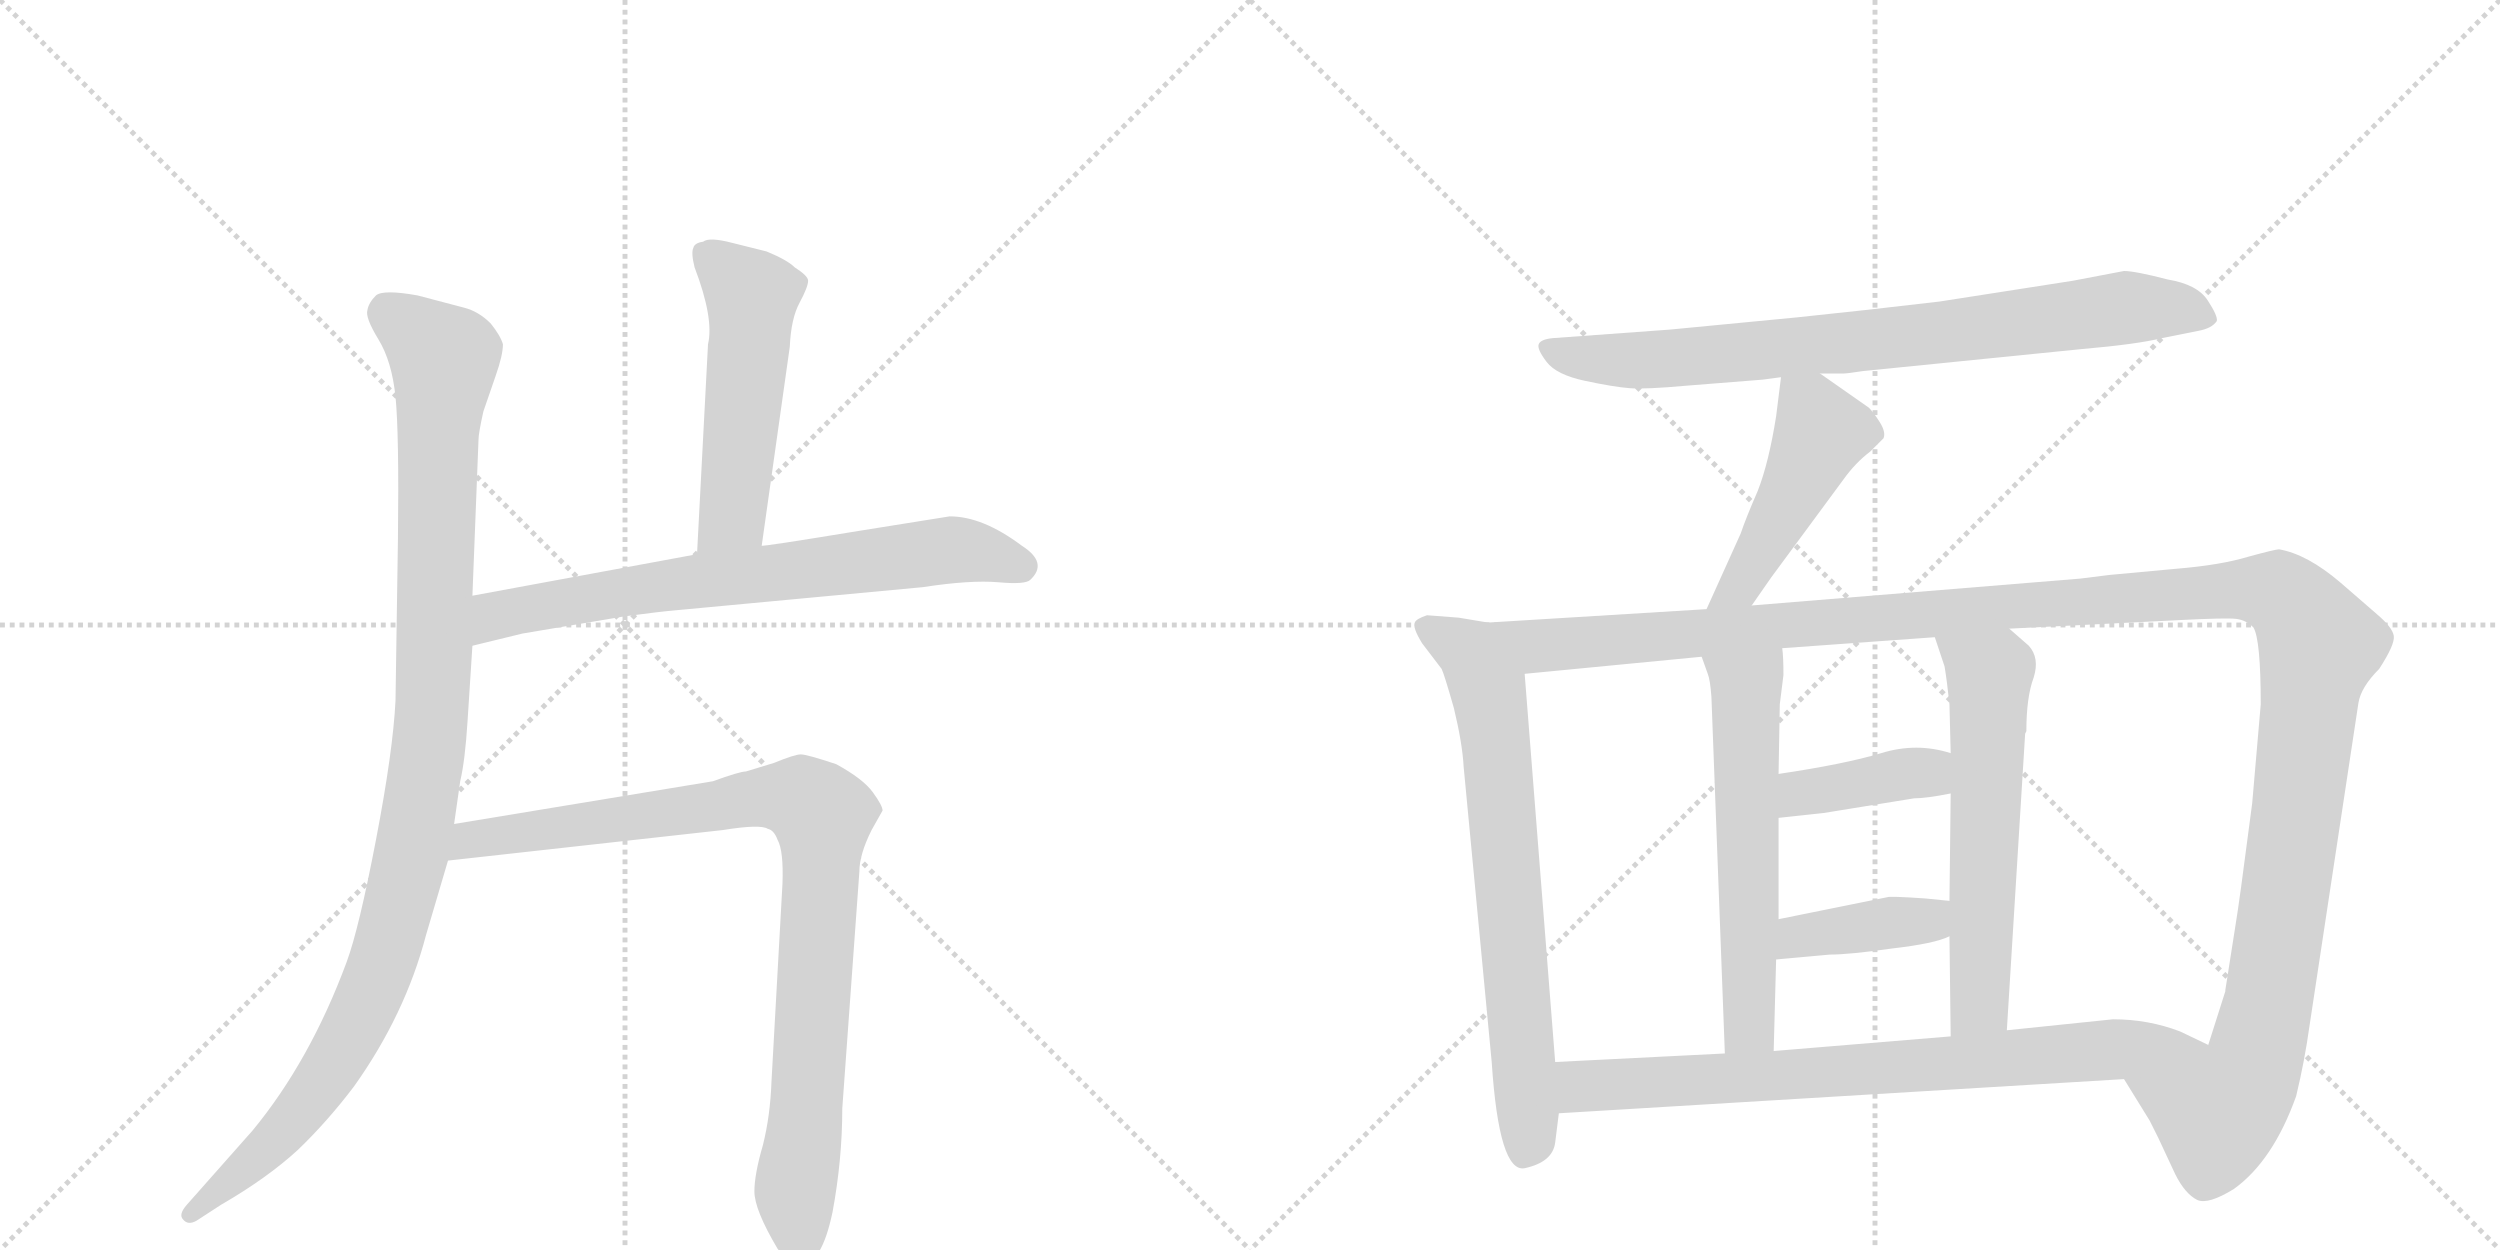 <svg version="1.1" viewBox="0 0 2048 1024" xmlns="http://www.w3.org/2000/svg">
  <g stroke="lightgray" stroke-dasharray="1,1" stroke-width="1" transform="scale(4, 4)">
    <line x1="0" y1="0" x2="256" y2="256"></line>
    <line x1="256" y1="0" x2="0" y2="256"></line>
    <line x1="128" y1="0" x2="128" y2="256"></line>
    <line x1="0" y1="128" x2="256" y2="128"></line>
    <line x1="256" y1="0" x2="512" y2="256"></line>
    <line x1="512" y1="0" x2="256" y2="256"></line>
    <line x1="384" y1="0" x2="384" y2="256"></line>
    <line x1="256" y1="128" x2="512" y2="128"></line>
  </g>
<g transform="scale(1, -1) translate(0, -850)">
   <style type="text/css">
    @keyframes keyframes0 {
      from {
       stroke: black;
       stroke-dashoffset: 1078;
       stroke-width: 128;
       }
       78% {
       animation-timing-function: step-end;
       stroke: black;
       stroke-dashoffset: 0;
       stroke-width: 128;
       }
       to {
       stroke: black;
       stroke-width: 1024;
       }
       }
       #make-me-a-hanzi-animation-0 {
         animation: keyframes0 1.127s both;
         animation-delay: 0s;
         animation-timing-function: linear;
       }
    @keyframes keyframes1 {
      from {
       stroke: black;
       stroke-dashoffset: 523;
       stroke-width: 128;
       }
       63% {
       animation-timing-function: step-end;
       stroke: black;
       stroke-dashoffset: 0;
       stroke-width: 128;
       }
       to {
       stroke: black;
       stroke-width: 1024;
       }
       }
       #make-me-a-hanzi-animation-1 {
         animation: keyframes1 0.676s both;
         animation-delay: 1.127s;
         animation-timing-function: linear;
       }
    @keyframes keyframes2 {
      from {
       stroke: black;
       stroke-dashoffset: 713;
       stroke-width: 128;
       }
       70% {
       animation-timing-function: step-end;
       stroke: black;
       stroke-dashoffset: 0;
       stroke-width: 128;
       }
       to {
       stroke: black;
       stroke-width: 1024;
       }
       }
       #make-me-a-hanzi-animation-2 {
         animation: keyframes2 0.83s both;
         animation-delay: 1.803s;
         animation-timing-function: linear;
       }
    @keyframes keyframes3 {
      from {
       stroke: black;
       stroke-dashoffset: 920;
       stroke-width: 128;
       }
       75% {
       animation-timing-function: step-end;
       stroke: black;
       stroke-dashoffset: 0;
       stroke-width: 128;
       }
       to {
       stroke: black;
       stroke-width: 1024;
       }
       }
       #make-me-a-hanzi-animation-3 {
         animation: keyframes3 0.999s both;
         animation-delay: 2.633s;
         animation-timing-function: linear;
       }
    @keyframes keyframes4 {
      from {
       stroke: black;
       stroke-dashoffset: 800;
       stroke-width: 128;
       }
       72% {
       animation-timing-function: step-end;
       stroke: black;
       stroke-dashoffset: 0;
       stroke-width: 128;
       }
       to {
       stroke: black;
       stroke-width: 1024;
       }
       }
       #make-me-a-hanzi-animation-4 {
         animation: keyframes4 0.901s both;
         animation-delay: 3.632s;
         animation-timing-function: linear;
       }
    @keyframes keyframes5 {
      from {
       stroke: black;
       stroke-dashoffset: 471;
       stroke-width: 128;
       }
       61% {
       animation-timing-function: step-end;
       stroke: black;
       stroke-dashoffset: 0;
       stroke-width: 128;
       }
       to {
       stroke: black;
       stroke-width: 1024;
       }
       }
       #make-me-a-hanzi-animation-5 {
         animation: keyframes5 0.633s both;
         animation-delay: 4.533s;
         animation-timing-function: linear;
       }
    @keyframes keyframes6 {
      from {
       stroke: black;
       stroke-dashoffset: 715;
       stroke-width: 128;
       }
       70% {
       animation-timing-function: step-end;
       stroke: black;
       stroke-dashoffset: 0;
       stroke-width: 128;
       }
       to {
       stroke: black;
       stroke-width: 1024;
       }
       }
       #make-me-a-hanzi-animation-6 {
         animation: keyframes6 0.832s both;
         animation-delay: 5.166s;
         animation-timing-function: linear;
       }
    @keyframes keyframes7 {
      from {
       stroke: black;
       stroke-dashoffset: 1425;
       stroke-width: 128;
       }
       82% {
       animation-timing-function: step-end;
       stroke: black;
       stroke-dashoffset: 0;
       stroke-width: 128;
       }
       to {
       stroke: black;
       stroke-width: 1024;
       }
       }
       #make-me-a-hanzi-animation-7 {
         animation: keyframes7 1.41s both;
         animation-delay: 5.998s;
         animation-timing-function: linear;
       }
    @keyframes keyframes8 {
      from {
       stroke: black;
       stroke-dashoffset: 589;
       stroke-width: 128;
       }
       66% {
       animation-timing-function: step-end;
       stroke: black;
       stroke-dashoffset: 0;
       stroke-width: 128;
       }
       to {
       stroke: black;
       stroke-width: 1024;
       }
       }
       #make-me-a-hanzi-animation-8 {
         animation: keyframes8 0.729s both;
         animation-delay: 7.408s;
         animation-timing-function: linear;
       }
    @keyframes keyframes9 {
      from {
       stroke: black;
       stroke-dashoffset: 598;
       stroke-width: 128;
       }
       66% {
       animation-timing-function: step-end;
       stroke: black;
       stroke-dashoffset: 0;
       stroke-width: 128;
       }
       to {
       stroke: black;
       stroke-width: 1024;
       }
       }
       #make-me-a-hanzi-animation-9 {
         animation: keyframes9 0.737s both;
         animation-delay: 8.137s;
         animation-timing-function: linear;
       }
    @keyframes keyframes10 {
      from {
       stroke: black;
       stroke-dashoffset: 394;
       stroke-width: 128;
       }
       56% {
       animation-timing-function: step-end;
       stroke: black;
       stroke-dashoffset: 0;
       stroke-width: 128;
       }
       to {
       stroke: black;
       stroke-width: 1024;
       }
       }
       #make-me-a-hanzi-animation-10 {
         animation: keyframes10 0.571s both;
         animation-delay: 8.874s;
         animation-timing-function: linear;
       }
    @keyframes keyframes11 {
      from {
       stroke: black;
       stroke-dashoffset: 396;
       stroke-width: 128;
       }
       56% {
       animation-timing-function: step-end;
       stroke: black;
       stroke-dashoffset: 0;
       stroke-width: 128;
       }
       to {
       stroke: black;
       stroke-width: 1024;
       }
       }
       #make-me-a-hanzi-animation-11 {
         animation: keyframes11 0.572s both;
         animation-delay: 9.444s;
         animation-timing-function: linear;
       }
    @keyframes keyframes12 {
      from {
       stroke: black;
       stroke-dashoffset: 781;
       stroke-width: 128;
       }
       72% {
       animation-timing-function: step-end;
       stroke: black;
       stroke-dashoffset: 0;
       stroke-width: 128;
       }
       to {
       stroke: black;
       stroke-width: 1024;
       }
       }
       #make-me-a-hanzi-animation-12 {
         animation: keyframes12 0.886s both;
         animation-delay: 10.017s;
         animation-timing-function: linear;
       }
</style>
<path d="M 387 362 L 392 490 Q 392 495 396 513 L 406 542 Q 412 559 412 568 Q 410 575 402 585 Q 392 595 380 598 L 342 608 Q 314 613 308 608 Q 302 602 301 596 Q 299 590 310 572 Q 321 554 324 525 Q 327 495 326 409 L 324 276 Q 322 235 308 162 Q 294 89 284 62 Q 254 -19 207 -76 L 153 -137 Q 146 -145 150 -149 Q 154 -154 161 -150 L 181 -137 Q 219 -115 244 -92 Q 268 -69 290 -40 Q 332 19 349 84 L 367 145 L 372 175 L 377 210 Q 381 227 383 259 L 387 321 L 387 362 Z" fill="lightgray"></path> 
<path d="M 624 403 L 647 566 Q 648 589 655 602 Q 662 615 662 620 Q 662 624 651 631 Q 645 637 628 644 L 600 651 Q 581 656 576 652 Q 569 651 568 647 Q 566 643 569 631 Q 585 589 580 568 L 571 396 C 569 366 620 373 624 403 Z" fill="lightgray"></path> 
<path d="M 571 396 L 387 362 C 357 357 358 314 387 321 L 428 331 L 511 345 Q 541 349 553 350 L 756 369 Q 795 375 818 373 Q 840 371 844 375 Q 859 389 837 403 Q 805 427 778 427 L 703 415 Q 624 402 624 403 L 571 396 Z" fill="lightgray"></path> 
<path d="M 367 145 L 592 170 Q 623 175 629 171 Q 634 170 637 162 Q 642 153 641 126 L 632 -36 Q 631 -64 625 -88 Q 618 -112 618 -126 Q 618 -141 637 -173 Q 647 -186 656 -186 Q 673 -186 682 -143 Q 690 -100 690 -58 L 704 136 Q 704 150 714 170 L 723 186 Q 723 190 715 201 Q 707 212 685 224 Q 661 232 656 232 Q 651 232 634 225 L 611 218 Q 606 218 584 210 L 372 175 C 342 170 337 142 367 145 Z" fill="lightgray"></path> 
<path d="M 1491 544 L 1510 544 Q 1513 544 1526 546 L 1705 564 Q 1751 568 1771 573 L 1801 579 Q 1812 581 1816 587 Q 1817 591 1808.5 604 Q 1800 617 1776 621 Q 1749 628 1740 628 L 1698 620 L 1589 603 Q 1530 596 1472 590 L 1368 580 L 1272 573 Q 1262 572 1260.5 568 Q 1259 564 1267 553.5 Q 1275 543 1298.5 538 Q 1322 533 1335 532 Q 1348 531 1381 534 L 1444 539 L 1459 541 L 1491 544 Z" fill="lightgray"></path> 
<path d="M 1459 541 L 1455 509 Q 1449 471 1440 448 Q 1430 425 1426 413 L 1398 351 C 1386 324 1418 329 1435 354 L 1451 377 L 1510 457 Q 1520 471 1532 480 L 1543 491 Q 1545 496 1540 504 Q 1535 512 1531 516 L 1491 544 C 1466 561 1462 564 1459 541 Z" fill="lightgray"></path> 
<path d="M 1219 340 L 1195 344 L 1169 346 Q 1160 343 1159 340 Q 1157 336 1165 323 L 1181 302 Q 1183 298 1191 270 Q 1198 241 1199 222 L 1222 -20 Q 1228 -111 1249 -107 Q 1272 -102 1274 -86 L 1277 -62 L 1274 -20 L 1249 298 C 1247 328 1246 335 1219 340 Z" fill="lightgray"></path> 
<path d="M 1398 351 L 1219 340 C 1189 338 1219 295 1249 298 L 1394 312 L 1460 319 L 1585 328 L 1646 335 L 1785 342 Q 1824 344 1832 343 Q 1840 342 1846 336 Q 1852 326 1852 273 L 1845 192 L 1836 124 Q 1833 102 1831 90 L 1823 39 L 1823 38 L 1809 -6 C 1800 -35 1724 -8 1740 -34 L 1761 -68 L 1768 -82 Q 1774 -95 1782 -112 Q 1790 -128 1800 -133 Q 1809 -137 1830 -124 Q 1862 -101 1881 -48 Q 1888 -19 1892 10 L 1932 274 Q 1934 287 1949 302 Q 1962 322 1961 329 Q 1960 336 1947 347 L 1917 373 Q 1890 396 1867 400 Q 1864 400 1842 394 Q 1819 387 1782 384 L 1728 379 L 1704 376 L 1435 354 L 1398 351 Z" fill="lightgray"></path> 
<path d="M 1394 312 L 1399 298 Q 1401 293 1402 279 L 1413 -13 C 1414 -43 1452 -41 1453 -11 L 1455 64 L 1457 97 L 1457 180 L 1457 216 L 1458 273 L 1461 297 Q 1461 312 1460 319 C 1458 349 1384 340 1394 312 Z" fill="lightgray"></path> 
<path d="M 1597 83 L 1598 1 C 1598 -29 1642 -24 1644 6 L 1659 249 L 1660 251 Q 1660 279 1666 295 Q 1671 311 1662 321 L 1646 335 C 1623 355 1576 356 1585 328 L 1593 304 Q 1595 292 1597 273 L 1598 233 L 1598 200 L 1597 112 L 1597 83 Z" fill="lightgray"></path> 
<path d="M 1457 180 L 1494 184 L 1568 196 Q 1578 196 1598 200 C 1627 206 1627 225 1598 233 Q 1570 242 1541 233 Q 1511 224 1457 216 C 1427 212 1427 177 1457 180 Z" fill="lightgray"></path> 
<path d="M 1455 64 L 1499 68 Q 1515 68 1550 73 Q 1585 77 1597 83 C 1625 95 1627 109 1597 112 L 1577 114 Q 1548 116 1546 115 L 1457 97 C 1428 91 1425 61 1455 64 Z" fill="lightgray"></path> 
<path d="M 1277 -62 L 1740 -34 C 1770 -32 1836 -19 1809 -6 L 1786 5 Q 1760 15 1731 15 L 1644 6 L 1598 1 L 1453 -11 L 1413 -13 L 1274 -20 C 1244 -22 1247 -64 1277 -62 Z" fill="lightgray"></path> 
      <clipPath id="make-me-a-hanzi-clip-0">
      <path d="M 387 362 L 392 490 Q 392 495 396 513 L 406 542 Q 412 559 412 568 Q 410 575 402 585 Q 392 595 380 598 L 342 608 Q 314 613 308 608 Q 302 602 301 596 Q 299 590 310 572 Q 321 554 324 525 Q 327 495 326 409 L 324 276 Q 322 235 308 162 Q 294 89 284 62 Q 254 -19 207 -76 L 153 -137 Q 146 -145 150 -149 Q 154 -154 161 -150 L 181 -137 Q 219 -115 244 -92 Q 268 -69 290 -40 Q 332 19 349 84 L 367 145 L 372 175 L 377 210 Q 381 227 383 259 L 387 321 L 387 362 Z" fill="lightgray"></path>
      </clipPath>
      <path clip-path="url(#make-me-a-hanzi-clip-0)" d="M 316 595 L 352 568 L 364 548 L 354 269 L 339 157 L 312 57 L 282 -7 L 235 -73 L 156 -144 " fill="none" id="make-me-a-hanzi-animation-0" stroke-dasharray="950 1900" stroke-linecap="round"></path>

      <clipPath id="make-me-a-hanzi-clip-1">
      <path d="M 624 403 L 647 566 Q 648 589 655 602 Q 662 615 662 620 Q 662 624 651 631 Q 645 637 628 644 L 600 651 Q 581 656 576 652 Q 569 651 568 647 Q 566 643 569 631 Q 585 589 580 568 L 571 396 C 569 366 620 373 624 403 Z" fill="lightgray"></path>
      </clipPath>
      <path clip-path="url(#make-me-a-hanzi-clip-1)" d="M 576 643 L 616 608 L 600 427 L 577 404 " fill="none" id="make-me-a-hanzi-animation-1" stroke-dasharray="395 790" stroke-linecap="round"></path>

      <clipPath id="make-me-a-hanzi-clip-2">
      <path d="M 571 396 L 387 362 C 357 357 358 314 387 321 L 428 331 L 511 345 Q 541 349 553 350 L 756 369 Q 795 375 818 373 Q 840 371 844 375 Q 859 389 837 403 Q 805 427 778 427 L 703 415 Q 624 402 624 403 L 571 396 Z" fill="lightgray"></path>
      </clipPath>
      <path clip-path="url(#make-me-a-hanzi-clip-2)" d="M 393 328 L 413 348 L 567 374 L 775 399 L 804 397 L 836 386 " fill="none" id="make-me-a-hanzi-animation-2" stroke-dasharray="585 1170" stroke-linecap="round"></path>

      <clipPath id="make-me-a-hanzi-clip-3">
      <path d="M 367 145 L 592 170 Q 623 175 629 171 Q 634 170 637 162 Q 642 153 641 126 L 632 -36 Q 631 -64 625 -88 Q 618 -112 618 -126 Q 618 -141 637 -173 Q 647 -186 656 -186 Q 673 -186 682 -143 Q 690 -100 690 -58 L 704 136 Q 704 150 714 170 L 723 186 Q 723 190 715 201 Q 707 212 685 224 Q 661 232 656 232 Q 651 232 634 225 L 611 218 Q 606 218 584 210 L 372 175 C 342 170 337 142 367 145 Z" fill="lightgray"></path>
      </clipPath>
      <path clip-path="url(#make-me-a-hanzi-clip-3)" d="M 374 152 L 397 165 L 624 197 L 656 195 L 671 185 L 673 131 L 651 -126 L 656 -172 " fill="none" id="make-me-a-hanzi-animation-3" stroke-dasharray="792 1584" stroke-linecap="round"></path>

      <clipPath id="make-me-a-hanzi-clip-4">
      <path d="M 1491 544 L 1510 544 Q 1513 544 1526 546 L 1705 564 Q 1751 568 1771 573 L 1801 579 Q 1812 581 1816 587 Q 1817 591 1808.5 604 Q 1800 617 1776 621 Q 1749 628 1740 628 L 1698 620 L 1589 603 Q 1530 596 1472 590 L 1368 580 L 1272 573 Q 1262 572 1260.5 568 Q 1259 564 1267 553.5 Q 1275 543 1298.5 538 Q 1322 533 1335 532 Q 1348 531 1381 534 L 1444 539 L 1459 541 L 1491 544 Z" fill="lightgray"></path>
      </clipPath>
      <path clip-path="url(#make-me-a-hanzi-clip-4)" d="M 1269 563 L 1308 556 L 1369 556 L 1591 577 L 1739 598 L 1786 597 L 1809 589 " fill="none" id="make-me-a-hanzi-animation-4" stroke-dasharray="672 1344" stroke-linecap="round"></path>

      <clipPath id="make-me-a-hanzi-clip-5">
      <path d="M 1459 541 L 1455 509 Q 1449 471 1440 448 Q 1430 425 1426 413 L 1398 351 C 1386 324 1418 329 1435 354 L 1451 377 L 1510 457 Q 1520 471 1532 480 L 1543 491 Q 1545 496 1540 504 Q 1535 512 1531 516 L 1491 544 C 1466 561 1462 564 1459 541 Z" fill="lightgray"></path>
      </clipPath>
      <path clip-path="url(#make-me-a-hanzi-clip-5)" d="M 1465 535 L 1484 516 L 1488 486 L 1426 370 L 1404 356 " fill="none" id="make-me-a-hanzi-animation-5" stroke-dasharray="343 686" stroke-linecap="round"></path>

      <clipPath id="make-me-a-hanzi-clip-6">
      <path d="M 1219 340 L 1195 344 L 1169 346 Q 1160 343 1159 340 Q 1157 336 1165 323 L 1181 302 Q 1183 298 1191 270 Q 1198 241 1199 222 L 1222 -20 Q 1228 -111 1249 -107 Q 1272 -102 1274 -86 L 1277 -62 L 1274 -20 L 1249 298 C 1247 328 1246 335 1219 340 Z" fill="lightgray"></path>
      </clipPath>
      <path clip-path="url(#make-me-a-hanzi-clip-6)" d="M 1167 338 L 1204 316 L 1224 255 L 1253 -77 L 1248 -95 " fill="none" id="make-me-a-hanzi-animation-6" stroke-dasharray="587 1174" stroke-linecap="round"></path>

      <clipPath id="make-me-a-hanzi-clip-7">
      <path d="M 1398 351 L 1219 340 C 1189 338 1219 295 1249 298 L 1394 312 L 1460 319 L 1585 328 L 1646 335 L 1785 342 Q 1824 344 1832 343 Q 1840 342 1846 336 Q 1852 326 1852 273 L 1845 192 L 1836 124 Q 1833 102 1831 90 L 1823 39 L 1823 38 L 1809 -6 C 1800 -35 1724 -8 1740 -34 L 1761 -68 L 1768 -82 Q 1774 -95 1782 -112 Q 1790 -128 1800 -133 Q 1809 -137 1830 -124 Q 1862 -101 1881 -48 Q 1888 -19 1892 10 L 1932 274 Q 1934 287 1949 302 Q 1962 322 1961 329 Q 1960 336 1947 347 L 1917 373 Q 1890 396 1867 400 Q 1864 400 1842 394 Q 1819 387 1782 384 L 1728 379 L 1704 376 L 1435 354 L 1398 351 Z" fill="lightgray"></path>
      </clipPath>
      <path clip-path="url(#make-me-a-hanzi-clip-7)" d="M 1227 338 L 1260 321 L 1810 366 L 1870 362 L 1900 322 L 1851 -5 L 1842 -32 L 1817 -61 L 1749 -36 " fill="none" id="make-me-a-hanzi-animation-7" stroke-dasharray="1297 2594" stroke-linecap="round"></path>

      <clipPath id="make-me-a-hanzi-clip-8">
      <path d="M 1394 312 L 1399 298 Q 1401 293 1402 279 L 1413 -13 C 1414 -43 1452 -41 1453 -11 L 1455 64 L 1457 97 L 1457 180 L 1457 216 L 1458 273 L 1461 297 Q 1461 312 1460 319 C 1458 349 1384 340 1394 312 Z" fill="lightgray"></path>
      </clipPath>
      <path clip-path="url(#make-me-a-hanzi-clip-8)" d="M 1454 314 L 1430 287 L 1433 11 L 1419 -5 " fill="none" id="make-me-a-hanzi-animation-8" stroke-dasharray="461 922" stroke-linecap="round"></path>

      <clipPath id="make-me-a-hanzi-clip-9">
      <path d="M 1597 83 L 1598 1 C 1598 -29 1642 -24 1644 6 L 1659 249 L 1660 251 Q 1660 279 1666 295 Q 1671 311 1662 321 L 1646 335 C 1623 355 1576 356 1585 328 L 1593 304 Q 1595 292 1597 273 L 1598 233 L 1598 200 L 1597 112 L 1597 83 Z" fill="lightgray"></path>
      </clipPath>
      <path clip-path="url(#make-me-a-hanzi-clip-9)" d="M 1593 324 L 1630 298 L 1622 27 L 1605 8 " fill="none" id="make-me-a-hanzi-animation-9" stroke-dasharray="470 940" stroke-linecap="round"></path>

      <clipPath id="make-me-a-hanzi-clip-10">
      <path d="M 1457 180 L 1494 184 L 1568 196 Q 1578 196 1598 200 C 1627 206 1627 225 1598 233 Q 1570 242 1541 233 Q 1511 224 1457 216 C 1427 212 1427 177 1457 180 Z" fill="lightgray"></path>
      </clipPath>
      <path clip-path="url(#make-me-a-hanzi-clip-10)" d="M 1463 186 L 1473 198 L 1579 217 L 1589 228 " fill="none" id="make-me-a-hanzi-animation-10" stroke-dasharray="266 532" stroke-linecap="round"></path>

      <clipPath id="make-me-a-hanzi-clip-11">
      <path d="M 1455 64 L 1499 68 Q 1515 68 1550 73 Q 1585 77 1597 83 C 1625 95 1627 109 1597 112 L 1577 114 Q 1548 116 1546 115 L 1457 97 C 1428 91 1425 61 1455 64 Z" fill="lightgray"></path>
      </clipPath>
      <path clip-path="url(#make-me-a-hanzi-clip-11)" d="M 1462 69 L 1469 80 L 1483 85 L 1579 96 L 1591 105 " fill="none" id="make-me-a-hanzi-animation-11" stroke-dasharray="268 536" stroke-linecap="round"></path>

      <clipPath id="make-me-a-hanzi-clip-12">
      <path d="M 1277 -62 L 1740 -34 C 1770 -32 1836 -19 1809 -6 L 1786 5 Q 1760 15 1731 15 L 1644 6 L 1598 1 L 1453 -11 L 1413 -13 L 1274 -20 C 1244 -22 1247 -64 1277 -62 Z" fill="lightgray"></path>
      </clipPath>
      <path clip-path="url(#make-me-a-hanzi-clip-12)" d="M 1282 -26 L 1300 -40 L 1555 -25 L 1776 -4 L 1801 -7 " fill="none" id="make-me-a-hanzi-animation-12" stroke-dasharray="653 1306" stroke-linecap="round"></path>

</g>
</svg>
